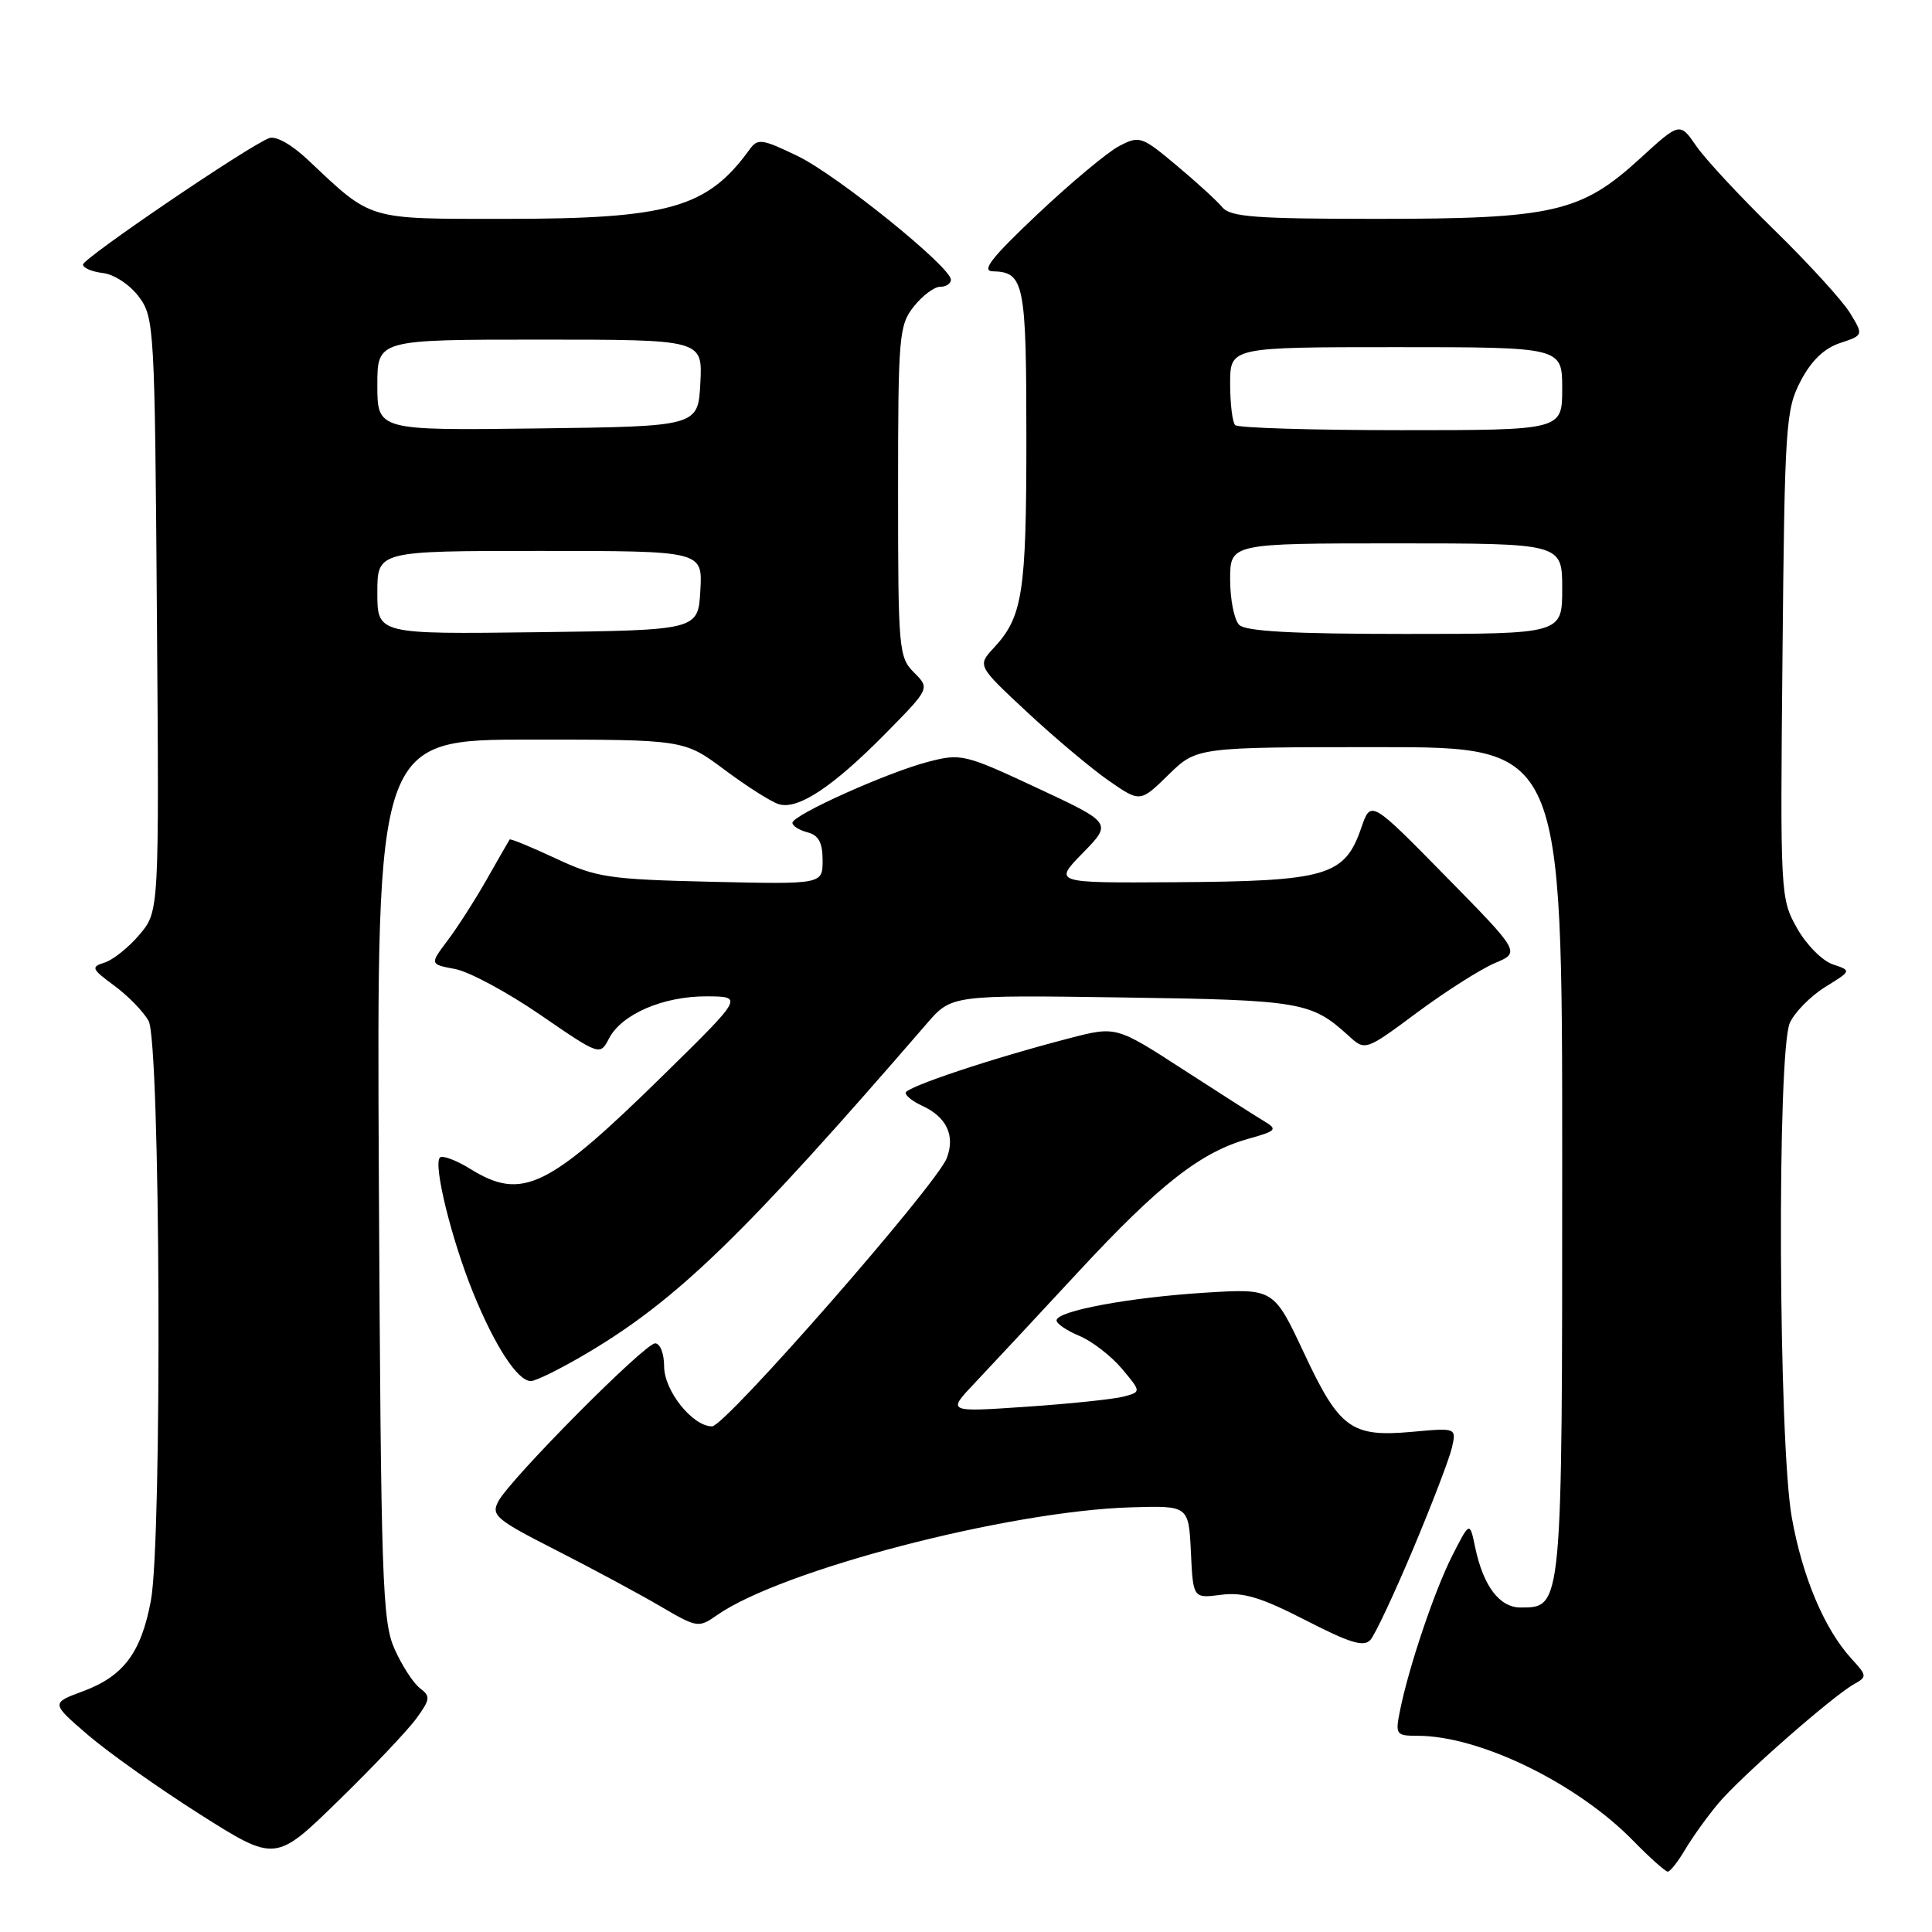 <?xml version="1.0" encoding="UTF-8" standalone="no"?>
<!DOCTYPE svg PUBLIC "-//W3C//DTD SVG 1.1//EN" "http://www.w3.org/Graphics/SVG/1.1/DTD/svg11.dtd" >
<svg xmlns="http://www.w3.org/2000/svg" xmlns:xlink="http://www.w3.org/1999/xlink" version="1.1" viewBox="0 0 256 256">
 <g >
 <path fill="currentColor"
d=" M 223.32 245.03 C 224.29 243.40 226.26 240.65 227.72 238.92 C 230.65 235.43 242.79 224.78 245.65 223.17 C 247.41 222.19 247.40 222.05 245.36 219.82 C 241.76 215.90 238.83 208.98 237.42 201.06 C 235.65 191.13 235.45 139.30 237.17 135.52 C 237.82 134.11 239.92 131.98 241.85 130.78 C 245.35 128.62 245.35 128.62 242.85 127.78 C 241.47 127.32 239.33 125.16 238.11 122.98 C 235.91 119.06 235.88 118.55 236.19 86.75 C 236.48 56.33 236.62 54.27 238.59 50.50 C 239.99 47.81 241.70 46.16 243.80 45.46 C 246.93 44.42 246.93 44.42 245.13 41.46 C 244.13 39.83 239.63 34.90 235.13 30.50 C 230.62 26.10 225.95 21.08 224.76 19.34 C 222.58 16.18 222.58 16.18 217.24 21.07 C 209.48 28.15 205.77 29.00 182.44 29.00 C 166.43 29.00 163.03 28.75 161.97 27.47 C 161.28 26.63 158.54 24.13 155.90 21.92 C 151.28 18.05 150.99 17.95 148.30 19.35 C 146.76 20.15 141.90 24.21 137.50 28.36 C 131.39 34.12 129.98 35.92 131.55 35.95 C 135.71 36.05 136.00 37.48 136.00 58.13 C 136.00 78.59 135.51 81.73 131.68 85.85 C 129.50 88.21 129.50 88.21 136.12 94.38 C 139.76 97.77 144.62 101.85 146.91 103.44 C 151.08 106.33 151.08 106.33 154.83 102.66 C 158.58 99.00 158.58 99.00 182.79 99.00 C 207.00 99.00 207.00 99.00 207.00 153.78 C 207.00 213.42 207.04 213.00 201.47 213.00 C 198.69 213.00 196.54 210.15 195.47 205.04 C 194.75 201.58 194.75 201.58 192.44 206.12 C 190.07 210.78 186.63 221.00 185.49 226.75 C 184.87 229.84 184.99 230.00 187.83 230.00 C 196.08 230.00 208.98 236.29 216.45 243.95 C 218.63 246.18 220.67 248.00 220.99 248.00 C 221.31 248.00 222.36 246.66 223.32 245.03 Z  M 55.18 227.69 C 57.02 225.16 57.06 224.76 55.64 223.69 C 54.78 223.04 53.26 220.70 52.28 218.50 C 50.65 214.84 50.48 209.58 50.20 156.25 C 49.91 98.00 49.91 98.00 70.27 98.00 C 90.64 98.00 90.64 98.00 95.98 101.98 C 98.91 104.17 102.15 106.23 103.17 106.55 C 105.70 107.36 110.34 104.29 117.36 97.17 C 123.22 91.22 123.22 91.22 121.11 89.11 C 119.09 87.09 119.00 86.05 119.00 65.13 C 119.00 44.53 119.12 43.12 121.07 40.63 C 122.21 39.19 123.79 38.00 124.57 38.00 C 125.36 38.00 126.00 37.58 126.00 37.07 C 126.00 35.37 110.89 23.18 105.66 20.66 C 100.92 18.38 100.40 18.31 99.30 19.84 C 93.69 27.56 88.63 29.00 66.95 29.00 C 48.48 29.00 49.38 29.27 40.82 21.20 C 38.63 19.14 36.54 17.96 35.65 18.31 C 32.86 19.37 11.00 34.23 11.00 35.05 C 11.00 35.50 12.19 36.01 13.65 36.18 C 15.14 36.36 17.22 37.74 18.40 39.32 C 20.44 42.06 20.51 43.33 20.79 81.44 C 21.09 120.74 21.09 120.74 18.50 123.82 C 17.08 125.51 15.00 127.18 13.88 127.54 C 12.01 128.13 12.11 128.37 15.16 130.62 C 16.97 131.95 19.01 134.05 19.69 135.28 C 21.25 138.08 21.51 204.01 19.99 212.11 C 18.70 218.99 16.37 222.10 11.02 224.09 C 6.75 225.67 6.75 225.67 11.63 229.87 C 14.31 232.18 21.00 236.92 26.50 240.41 C 36.50 246.74 36.50 246.74 44.82 238.62 C 49.40 234.16 54.06 229.24 55.18 227.69 Z  M 187.24 205.26 C 189.73 199.34 192.04 193.31 192.38 191.85 C 192.99 189.19 192.99 189.19 187.16 189.72 C 179.05 190.46 177.49 189.33 172.78 179.27 C 168.77 170.72 168.77 170.72 159.64 171.29 C 149.62 171.92 140.00 173.71 140.00 174.96 C 140.00 175.40 141.36 176.32 143.02 177.01 C 144.68 177.70 147.21 179.65 148.64 181.34 C 151.23 184.43 151.23 184.43 148.87 185.06 C 147.56 185.40 141.78 186.01 136.00 186.40 C 125.50 187.12 125.50 187.12 129.11 183.31 C 131.09 181.21 137.26 174.60 142.82 168.60 C 153.63 156.93 159.13 152.63 165.50 150.87 C 169.08 149.87 169.30 149.64 167.61 148.63 C 166.57 148.01 161.71 144.91 156.81 141.74 C 147.90 135.97 147.90 135.97 141.75 137.56 C 131.45 140.23 120.00 144.05 120.00 144.81 C 120.00 145.20 120.98 145.97 122.17 146.51 C 125.42 147.99 126.59 150.46 125.46 153.44 C 124.12 156.98 96.11 189.00 94.35 189.00 C 91.77 189.00 88.00 184.28 88.00 181.05 C 88.00 179.36 87.47 178.00 86.81 178.00 C 85.43 178.00 67.66 195.91 66.04 198.92 C 65.04 200.79 65.68 201.33 73.73 205.43 C 78.55 207.89 84.75 211.22 87.50 212.84 C 92.37 215.69 92.57 215.73 95.00 214.02 C 103.54 208.04 133.57 200.22 149.86 199.73 C 157.50 199.50 157.50 199.50 157.80 205.65 C 158.09 211.80 158.09 211.80 161.80 211.32 C 164.72 210.94 167.08 211.65 173.00 214.69 C 178.92 217.73 180.73 218.28 181.60 217.28 C 182.21 216.59 184.75 211.18 187.24 205.26 Z  M 77.74 179.33 C 89.74 172.23 98.57 163.67 122.79 135.65 C 126.08 131.84 126.08 131.84 148.79 132.17 C 172.43 132.51 173.74 132.74 178.70 137.25 C 180.91 139.26 180.91 139.26 187.81 134.14 C 191.60 131.33 196.23 128.39 198.09 127.61 C 201.46 126.19 201.46 126.19 191.55 116.10 C 181.64 106.01 181.64 106.01 180.38 109.68 C 178.17 116.10 175.85 116.77 155.55 116.90 C 139.59 117.00 139.59 117.00 143.48 113.02 C 147.36 109.05 147.36 109.05 137.43 104.41 C 127.84 99.93 127.34 99.81 123.00 100.94 C 117.59 102.34 105.00 108.00 105.00 109.03 C 105.00 109.44 105.90 110.00 107.00 110.29 C 108.47 110.67 109.00 111.65 109.00 114.00 C 109.00 117.18 109.00 117.18 94.25 116.84 C 80.62 116.52 79.05 116.28 73.60 113.73 C 70.35 112.21 67.62 111.09 67.53 111.24 C 67.43 111.38 66.08 113.75 64.51 116.50 C 62.95 119.25 60.60 122.91 59.30 124.63 C 56.94 127.77 56.94 127.77 60.31 128.40 C 62.16 128.75 67.24 131.48 71.59 134.47 C 79.50 139.90 79.50 139.90 80.71 137.58 C 82.40 134.36 87.90 132.00 93.65 132.02 C 98.50 132.05 98.50 132.05 87.92 142.44 C 72.59 157.49 69.19 159.14 62.32 154.89 C 60.43 153.72 58.62 153.05 58.29 153.38 C 57.38 154.29 59.81 164.18 62.68 171.26 C 65.58 178.39 68.59 183.00 70.34 183.00 C 71.00 183.00 74.33 181.35 77.74 179.33 Z  M 164.20 82.80 C 163.54 82.14 163.00 79.44 163.00 76.80 C 163.00 72.00 163.00 72.00 185.00 72.00 C 207.00 72.00 207.00 72.00 207.00 78.00 C 207.00 84.00 207.00 84.00 186.20 84.00 C 171.36 84.00 165.06 83.66 164.20 82.80 Z  M 163.67 56.33 C 163.30 55.97 163.00 53.49 163.00 50.83 C 163.00 46.00 163.00 46.00 185.00 46.00 C 207.00 46.00 207.00 46.00 207.00 51.50 C 207.00 57.00 207.00 57.00 185.67 57.00 C 173.93 57.00 164.03 56.70 163.67 56.33 Z  M 50.00 78.52 C 50.00 73.00 50.00 73.00 71.55 73.00 C 93.10 73.00 93.10 73.00 92.80 78.25 C 92.50 83.50 92.50 83.50 71.25 83.77 C 50.00 84.04 50.00 84.04 50.00 78.52 Z  M 50.00 51.02 C 50.00 45.00 50.00 45.00 71.55 45.00 C 93.10 45.00 93.10 45.00 92.80 50.75 C 92.50 56.50 92.50 56.50 71.25 56.77 C 50.00 57.04 50.00 57.04 50.00 51.02 Z "/>
</g>
</svg>